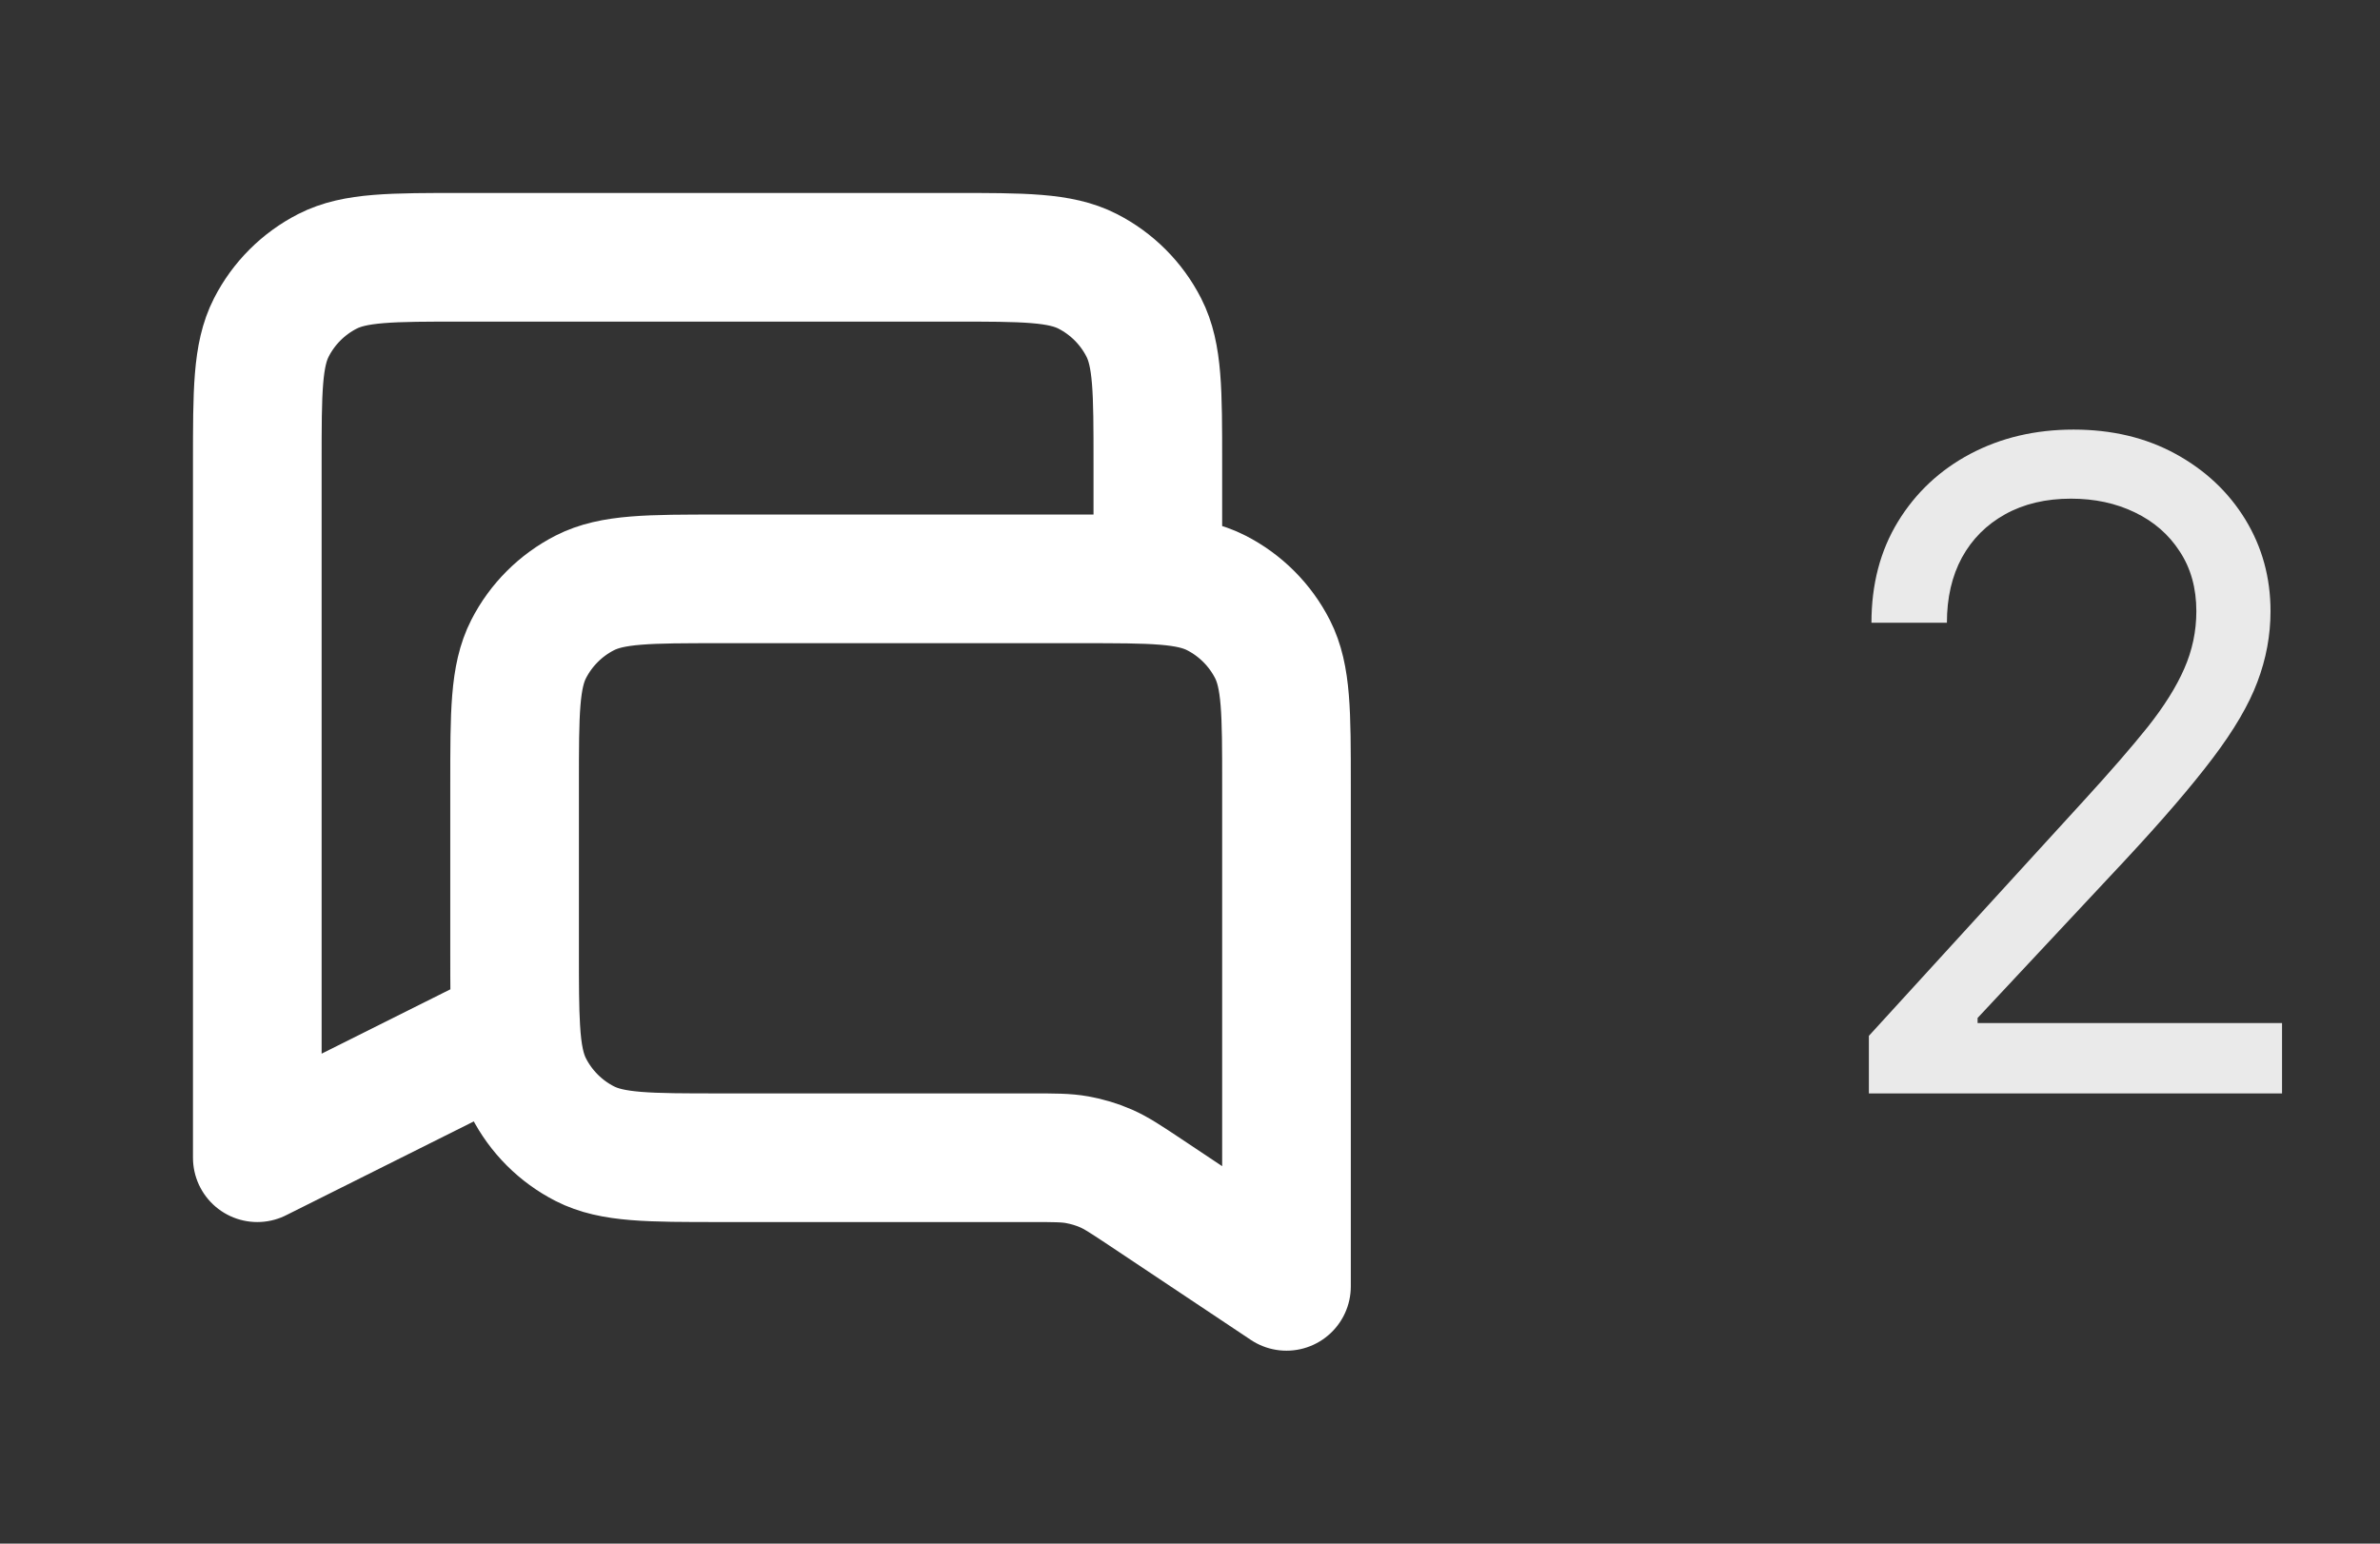 <svg width="37" height="24" viewBox="0 0 37 24" fill="none" xmlns="http://www.w3.org/2000/svg">
<rect x="0" y="0" width="37" height="24" fill="#333333" stroke="none"/>
<path d="M18 9V7.2C18 6.08 18 5.52 17.782 5.092C17.59 4.716 17.284 4.41 16.908 4.218C16.48 4 15.92 4 14.8 4H7.2C6.08 4 5.52 4 5.092 4.218C4.716 4.41 4.41 4.716 4.218 5.092C4 5.52 4 6.08 4 7.2V18L8.019 15.991M8.019 15.991C8 15.678 8 15.293 8 14.8V12.2C8 11.08 8 10.52 8.218 10.092C8.41 9.716 8.716 9.41 9.092 9.218C9.52 9 10.08 9 11.2 9H16.8C17.92 9 18.48 9 18.908 9.218C19.284 9.41 19.59 9.716 19.782 10.092C20 10.52 20 11.08 20 12.2V20L17.806 18.537C17.506 18.338 17.357 18.238 17.195 18.167C17.051 18.104 16.9 18.059 16.745 18.031C16.571 18 16.391 18 16.031 18H11.2C10.08 18 9.52 18 9.092 17.782C8.716 17.59 8.41 17.284 8.218 16.908C8.096 16.669 8.042 16.388 8.019 15.991Z" stroke="white" stroke-width="2" stroke-linecap="round" stroke-linejoin="round"/>
<path d="M29.054 17V16.105L32.415 12.426C32.809 11.995 33.134 11.621 33.389 11.303C33.644 10.981 33.833 10.68 33.956 10.398C34.082 10.113 34.145 9.814 34.145 9.503C34.145 9.145 34.059 8.835 33.886 8.573C33.717 8.311 33.485 8.109 33.19 7.967C32.895 7.824 32.564 7.753 32.196 7.753C31.805 7.753 31.463 7.834 31.172 7.996C30.884 8.156 30.66 8.379 30.501 8.668C30.345 8.956 30.267 9.294 30.267 9.682H29.094C29.094 9.085 29.231 8.562 29.506 8.111C29.782 7.66 30.156 7.309 30.63 7.057C31.107 6.805 31.642 6.679 32.236 6.679C32.832 6.679 33.361 6.805 33.822 7.057C34.282 7.309 34.644 7.648 34.906 8.076C35.167 8.504 35.298 8.979 35.298 9.503C35.298 9.877 35.23 10.244 35.094 10.602C34.962 10.956 34.73 11.352 34.398 11.79C34.07 12.224 33.615 12.754 33.031 13.381L30.744 15.827V15.906H35.477V17H29.054Z" fill="#EAEAEA"/>
</svg>
